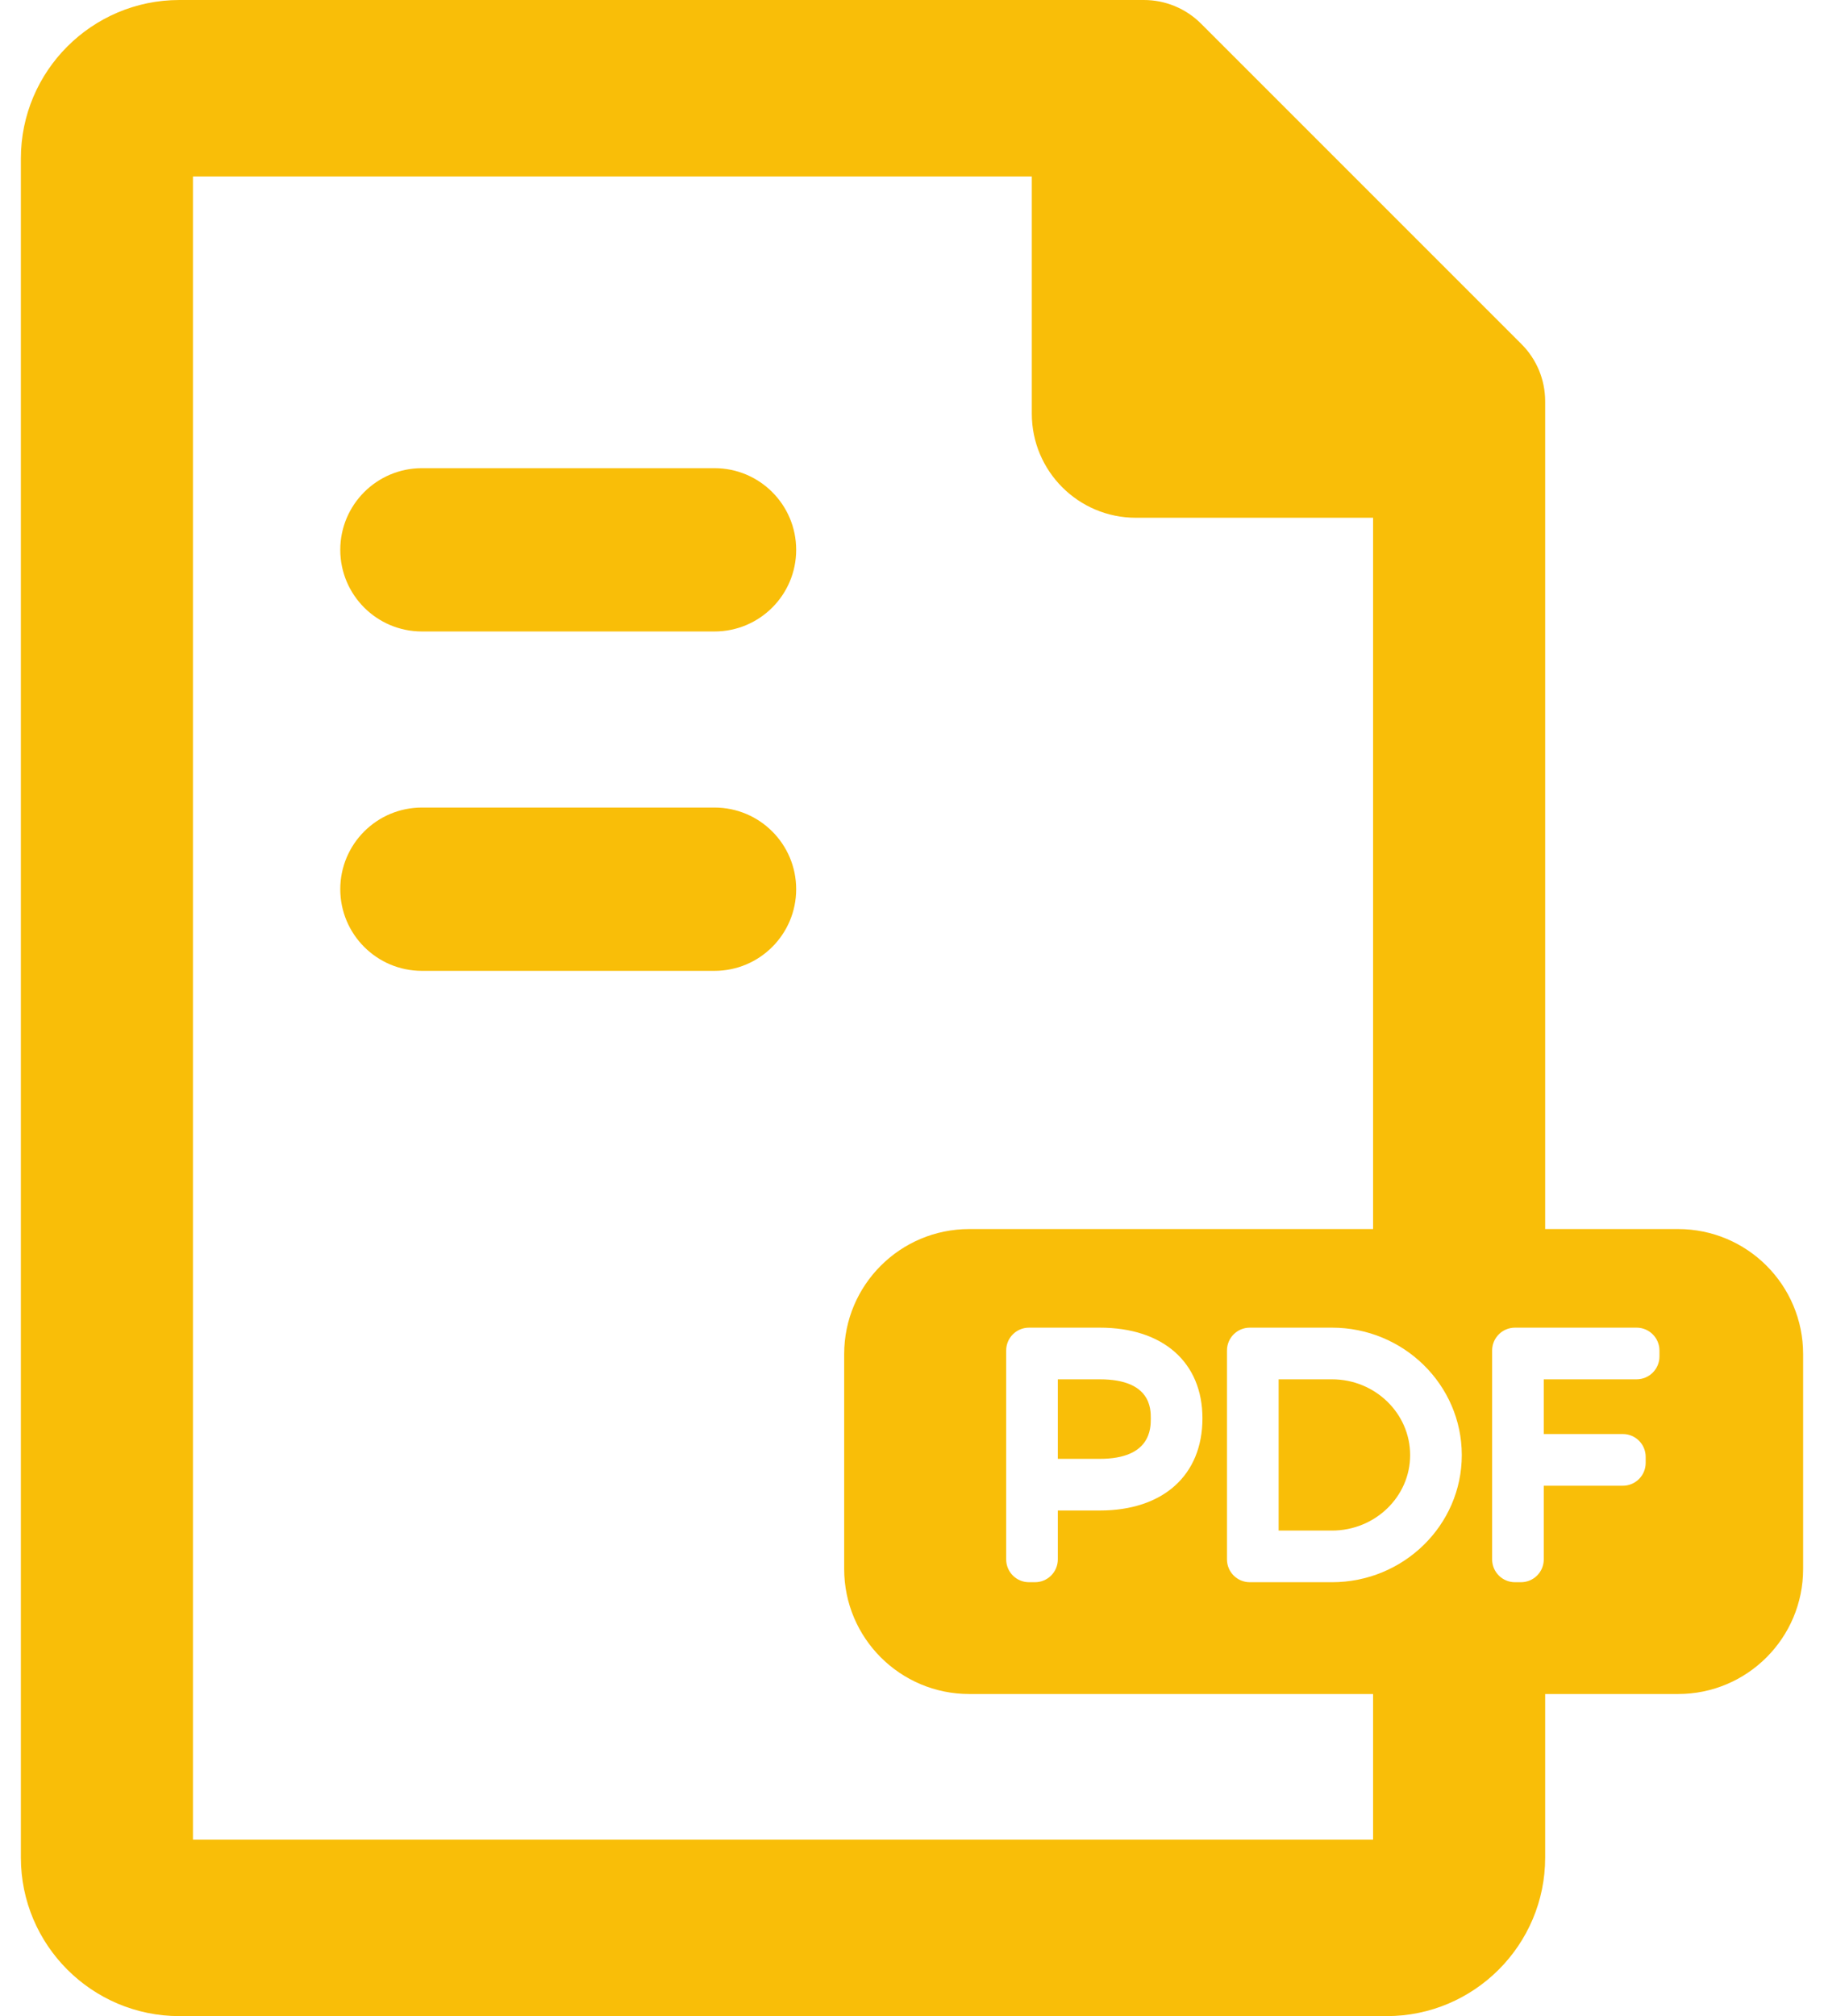 <svg width="38" height="42" viewBox="0 0 38 42" fill="none" xmlns="http://www.w3.org/2000/svg">
<path d="M14.886 9.753H8.79C7.851 9.753 7.089 10.515 7.089 11.454C7.089 12.394 7.851 13.155 8.79 13.155H14.886C15.825 13.155 16.587 12.394 16.587 11.454C16.587 10.515 15.825 9.753 14.886 9.753Z" fill="#F9BE08"/>
<path d="M14.886 16.823H8.79C7.851 16.823 7.089 17.584 7.089 18.524C7.089 19.463 7.851 20.225 8.79 20.225H14.886C15.825 20.225 16.587 19.463 16.587 18.524C16.587 17.584 15.825 16.823 14.886 16.823Z" fill="#F9BE08"/>
<path d="M22.038 28.735V30.391H22.913C23.975 30.391 23.975 29.756 23.975 29.548C23.975 29.346 23.975 28.734 22.913 28.734H22.038V28.735Z" fill="#F9BE08"/>
<path d="M34.96 25.604H32.191V8.359C32.191 7.913 32.014 7.485 31.699 7.17L25.021 0.492C24.706 0.177 24.278 0 23.832 0H3.737C1.916 0 0.435 1.481 0.435 3.302V38.698C0.435 40.519 1.916 42 3.737 42H28.89C30.71 42 32.191 40.519 32.191 38.698V35.29H34.96C36.399 35.29 37.565 34.124 37.565 32.685V28.209C37.565 26.77 36.399 25.604 34.96 25.604ZM28.606 38.324H4.02V3.676H21.496V8.618C21.496 9.816 22.467 10.786 23.663 10.786H28.606V25.604H20.193C18.754 25.604 17.587 26.77 17.587 28.209V32.685C17.587 34.124 18.754 35.29 20.193 35.29H28.606V38.324ZM25.051 29.547C25.051 30.732 24.232 31.467 22.913 31.467H22.038V32.485C22.038 32.748 21.825 32.961 21.562 32.961H21.438C21.174 32.961 20.962 32.748 20.962 32.485V28.134C20.962 27.871 21.174 27.658 21.438 27.658H22.913C24.232 27.658 25.051 28.382 25.051 29.547ZM27.75 32.961H26.038C25.775 32.961 25.562 32.748 25.562 32.485V28.134C25.562 27.871 25.774 27.658 26.038 27.658H27.75C29.241 27.658 30.454 28.849 30.454 30.313C30.454 31.773 29.241 32.961 27.75 32.961ZM34.572 28.258C34.572 28.521 34.358 28.734 34.096 28.734H32.162V29.874H33.809C34.072 29.874 34.285 30.087 34.285 30.35V30.475C34.285 30.737 34.072 30.951 33.809 30.951H32.162V32.485C32.162 32.748 31.95 32.961 31.686 32.961H31.562C31.299 32.961 31.086 32.748 31.086 32.485V28.134C31.086 27.871 31.299 27.658 31.562 27.658H34.096C34.358 27.658 34.572 27.871 34.572 28.134V28.258Z" fill="#F9BE08"/>
<path d="M27.75 28.734H26.638V31.885H27.75C28.647 31.885 29.378 31.18 29.378 30.313C29.378 29.442 28.647 28.734 27.75 28.734Z" fill="#F9BE08"/>
</svg>

